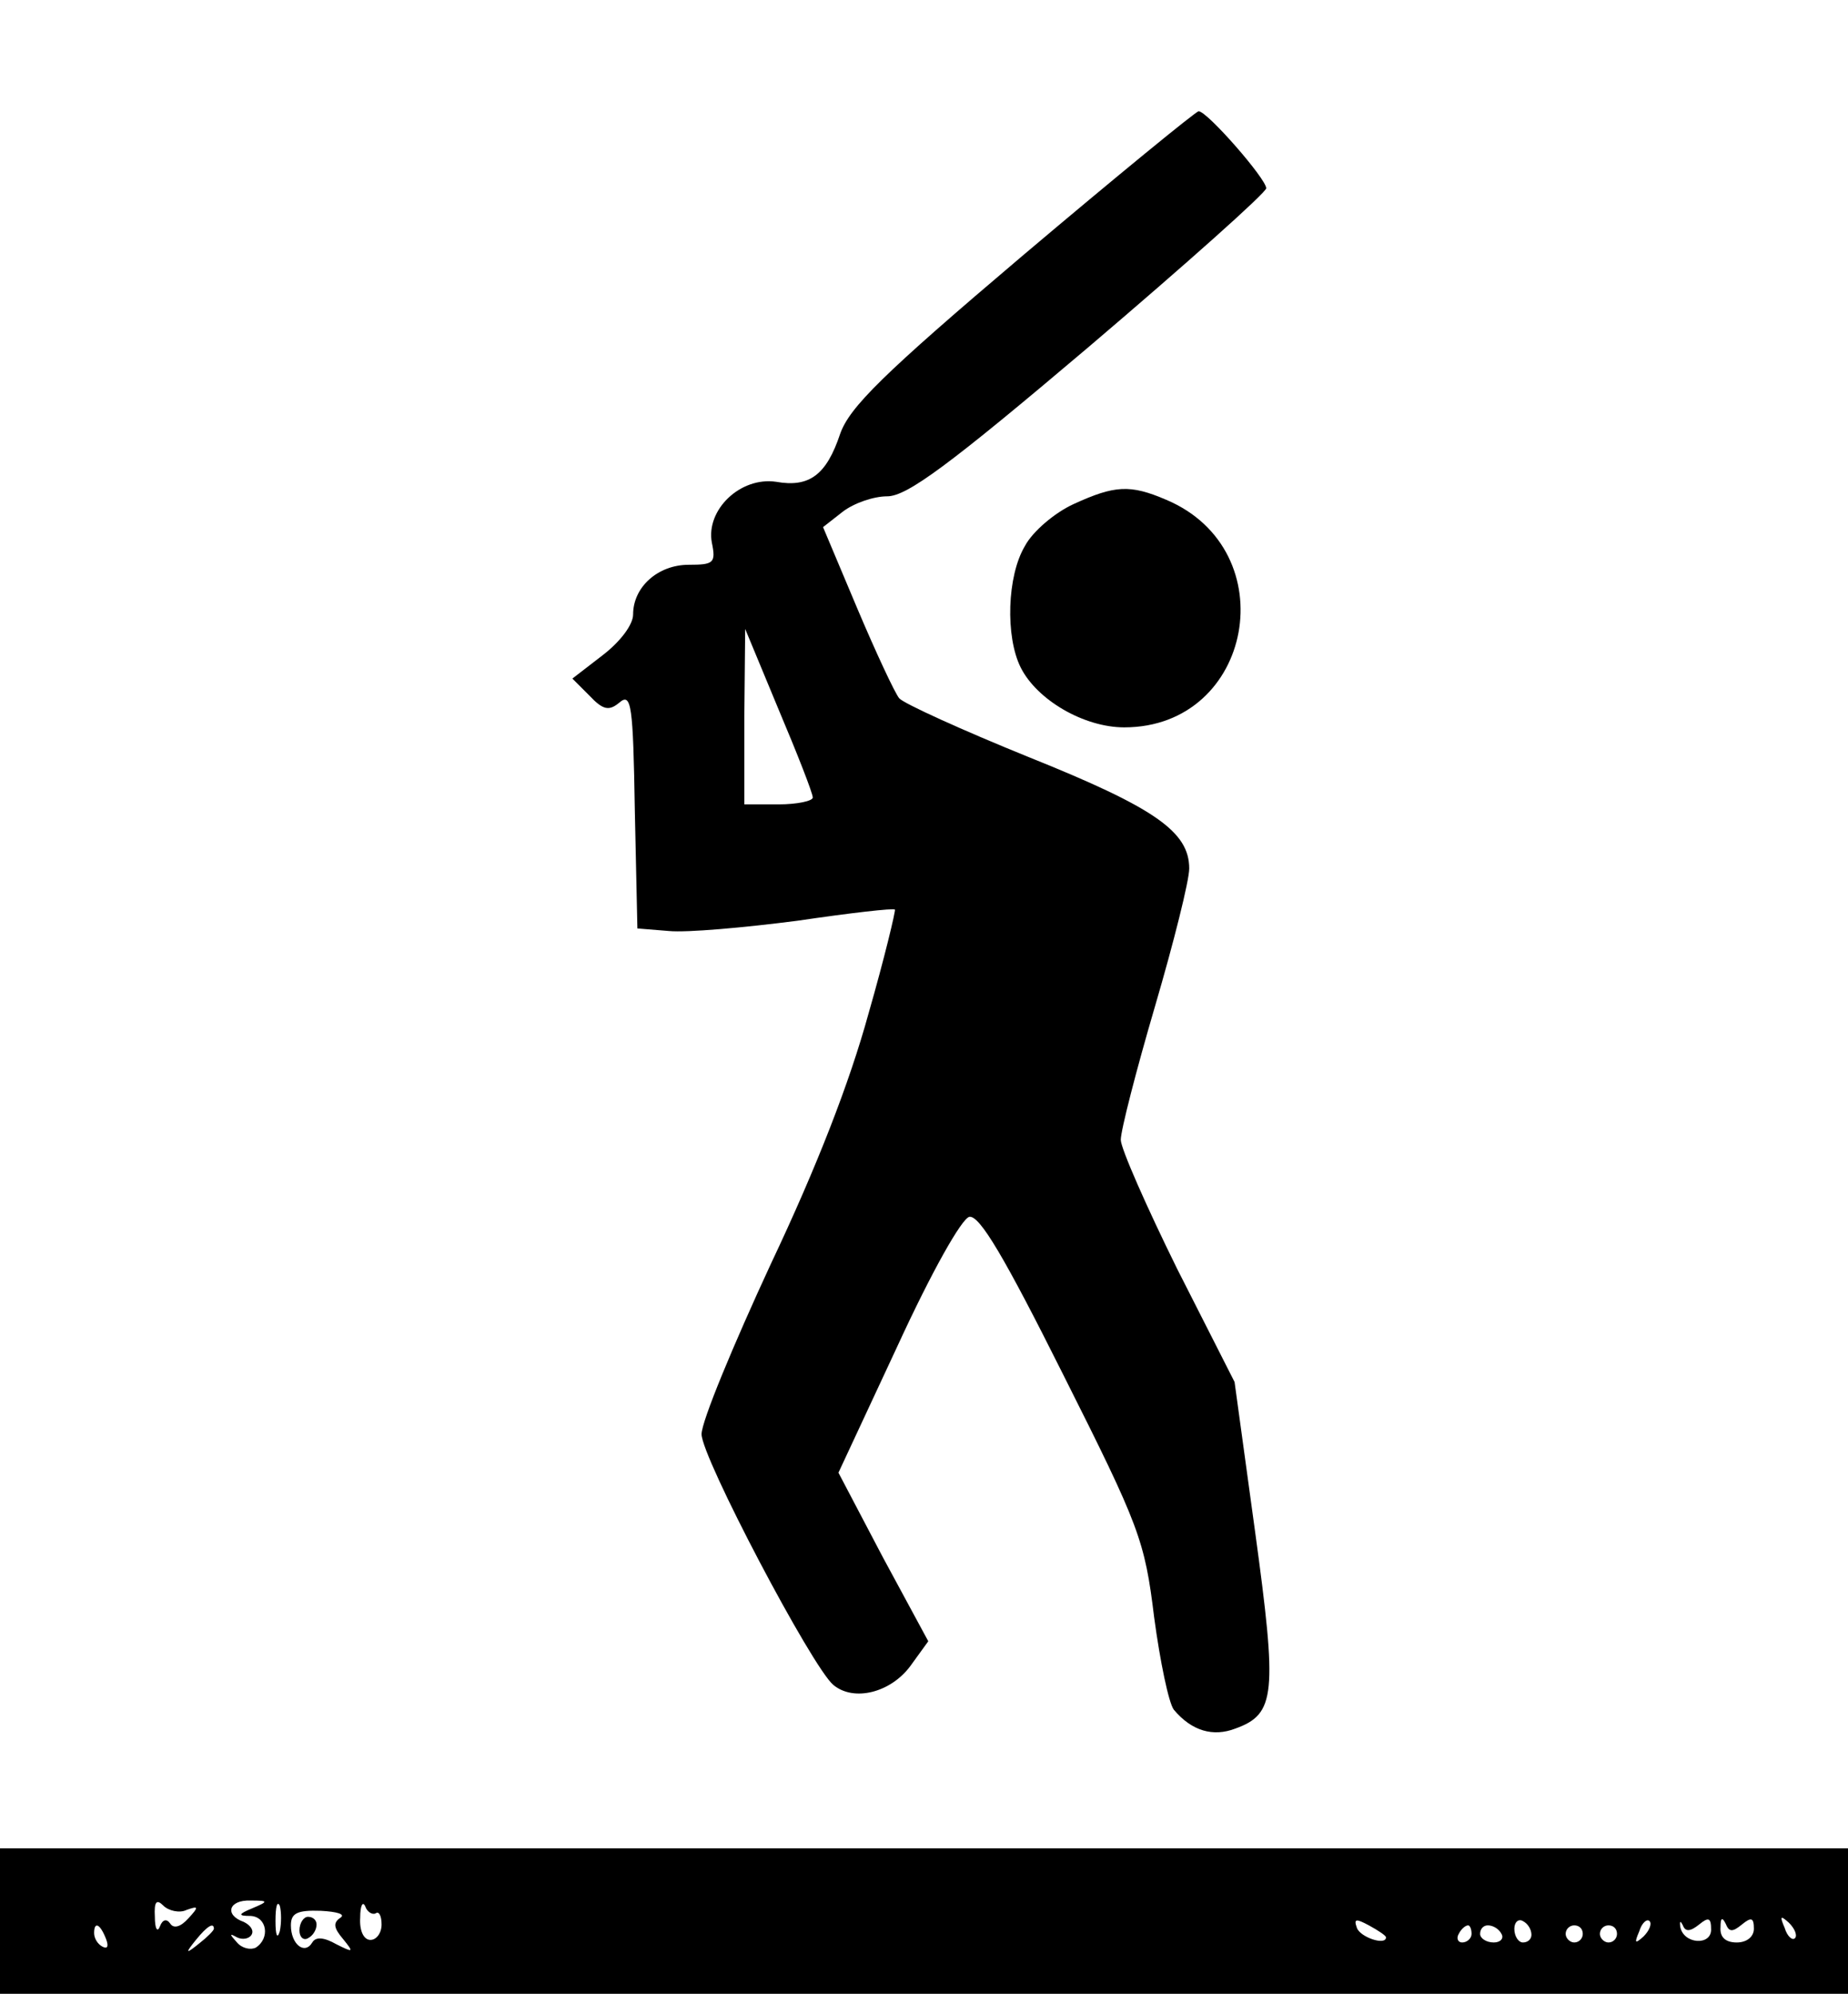 <?xml version="1.0" standalone="no"?>
<!DOCTYPE svg PUBLIC "-//W3C//DTD SVG 20010904//EN"
 "http://www.w3.org/TR/2001/REC-SVG-20010904/DTD/svg10.dtd">
<svg version="1.0" xmlns="http://www.w3.org/2000/svg"
 width="216pt" height="233pt" viewBox="0 0 216 233"
 preserveAspectRatio="xMidYMid meet">

<g transform="translate(0,233) scale(0.1,-0.1)"
fill="#000000" stroke="none">
<path d="M1195 2031 c-164 -139 -202 -177 -213 -208 -16 -48 -36 -63 -75 -56
-42 6 -82 -33 -75 -71 5 -24 2 -26 -27 -26 -36 0 -65 -26 -65 -58 0 -12 -15
-32 -36 -48 l-35 -27 20 -20 c16 -17 23 -18 35 -8 14 12 16 -3 18 -126 l3
-138 37 -3 c21 -2 88 4 150 12 61 9 113 15 114 13 1 -1 -12 -56 -31 -122 -22
-80 -60 -178 -114 -292 -44 -95 -81 -184 -81 -199 0 -27 129 -272 154 -293 24
-20 67 -9 90 22 l21 29 -53 98 -52 99 69 148 c40 87 75 149 84 151 12 2 41
-47 110 -185 89 -177 95 -193 106 -283 7 -52 17 -100 23 -108 21 -25 46 -32
72 -22 47 17 49 40 23 230 l-24 175 -67 132 c-36 73 -66 141 -66 151 0 11 18
81 40 156 22 75 40 147 40 161 0 43 -40 71 -187 130 -79 32 -147 63 -152 69
-5 6 -27 53 -49 105 l-40 95 23 18 c13 10 36 18 52 18 23 0 72 36 236 175 114
97 207 180 207 185 0 11 -69 90 -79 90 -3 0 -96 -76 -206 -169z m-245 -633 c0
-4 -18 -8 -40 -8 l-40 0 0 103 1 102 39 -94 c22 -52 40 -98 40 -103z"/>
<path d="M1255 1741 c-22 -10 -48 -32 -57 -49 -21 -35 -23 -106 -5 -142 19
-38 74 -70 121 -70 151 0 189 207 49 266 -42 18 -60 17 -108 -5z"/>
<path d="M0 85 l0 -85 1080 0 1080 0 0 85 0 85 -1080 0 -1080 0 0 -85z m218
13 c14 5 15 4 2 -10 -9 -10 -17 -12 -21 -6 -4 6 -9 5 -12 -3 -3 -8 -6 -3 -6
11 -1 18 2 21 10 13 6 -6 19 -9 27 -5z m77 2 c-17 -7 -17 -9 -2 -9 19 -1 23
-26 6 -37 -6 -3 -16 -1 -22 6 -9 10 -9 11 0 6 6 -3 14 -2 17 3 3 5 -1 11 -9
15 -23 8 -18 26 8 25 21 0 21 -1 2 -9z m32 -27 c-3 -10 -5 -4 -5 12 0 17 2 24
5 18 2 -7 2 -21 0 -30z m112 21 c4 3 7 -3 7 -13 0 -10 -6 -18 -13 -18 -8 0
-13 11 -12 26 0 14 3 20 6 13 2 -6 8 -10 12 -8z m-41 -5 c-9 -6 -8 -12 3 -25
13 -16 12 -16 -8 -6 -14 8 -24 9 -28 2 -9 -15 -25 -2 -25 20 0 14 7 18 35 17
19 -1 29 -4 23 -8z m1222 -23 c0 -10 -30 0 -34 11 -4 11 -1 11 14 3 11 -6 20
-12 20 -14z m170 3 c0 -5 -4 -9 -10 -9 -5 0 -10 7 -10 16 0 8 5 12 10 9 6 -3
10 -10 10 -16z m131 -2 c-10 -9 -11 -8 -5 6 3 10 9 15 12 12 3 -3 0 -11 -7
-18z m65 14 c11 9 14 8 14 -6 0 -19 -32 -17 -36 3 -1 7 0 8 3 2 3 -8 9 -7 19
1z m50 0 c11 9 14 8 14 -5 0 -9 -8 -16 -20 -16 -13 0 -20 6 -19 18 0 11 2 12
6 4 4 -10 8 -10 19 -1z m62 -16 c-3 -3 -9 2 -12 12 -6 14 -5 15 5 6 7 -7 10
-15 7 -18z m-1974 -1 c3 -8 2 -12 -4 -9 -6 3 -10 10 -10 16 0 14 7 11 14 -7z
m126 12 c0 -2 -8 -10 -17 -17 -16 -13 -17 -12 -4 4 13 16 21 21 21 13z m1470
-6 c0 -5 -5 -10 -11 -10 -5 0 -7 5 -4 10 3 6 8 10 11 10 2 0 4 -4 4 -10z m35
0 c3 -5 -1 -10 -9 -10 -9 0 -16 5 -16 10 0 6 4 10 9 10 6 0 13 -4 16 -10z m95
0 c0 -5 -4 -10 -10 -10 -5 0 -10 5 -10 10 0 6 5 10 10 10 6 0 10 -4 10 -10z
m40 0 c0 -5 -4 -10 -10 -10 -5 0 -10 5 -10 10 0 6 5 10 10 10 6 0 10 -4 10
-10z"/>
<path d="M350 74 c0 -8 5 -12 10 -9 6 3 10 10 10 16 0 5 -4 9 -10 9 -5 0 -10
-7 -10 -16z"/>
</g>
</svg>
